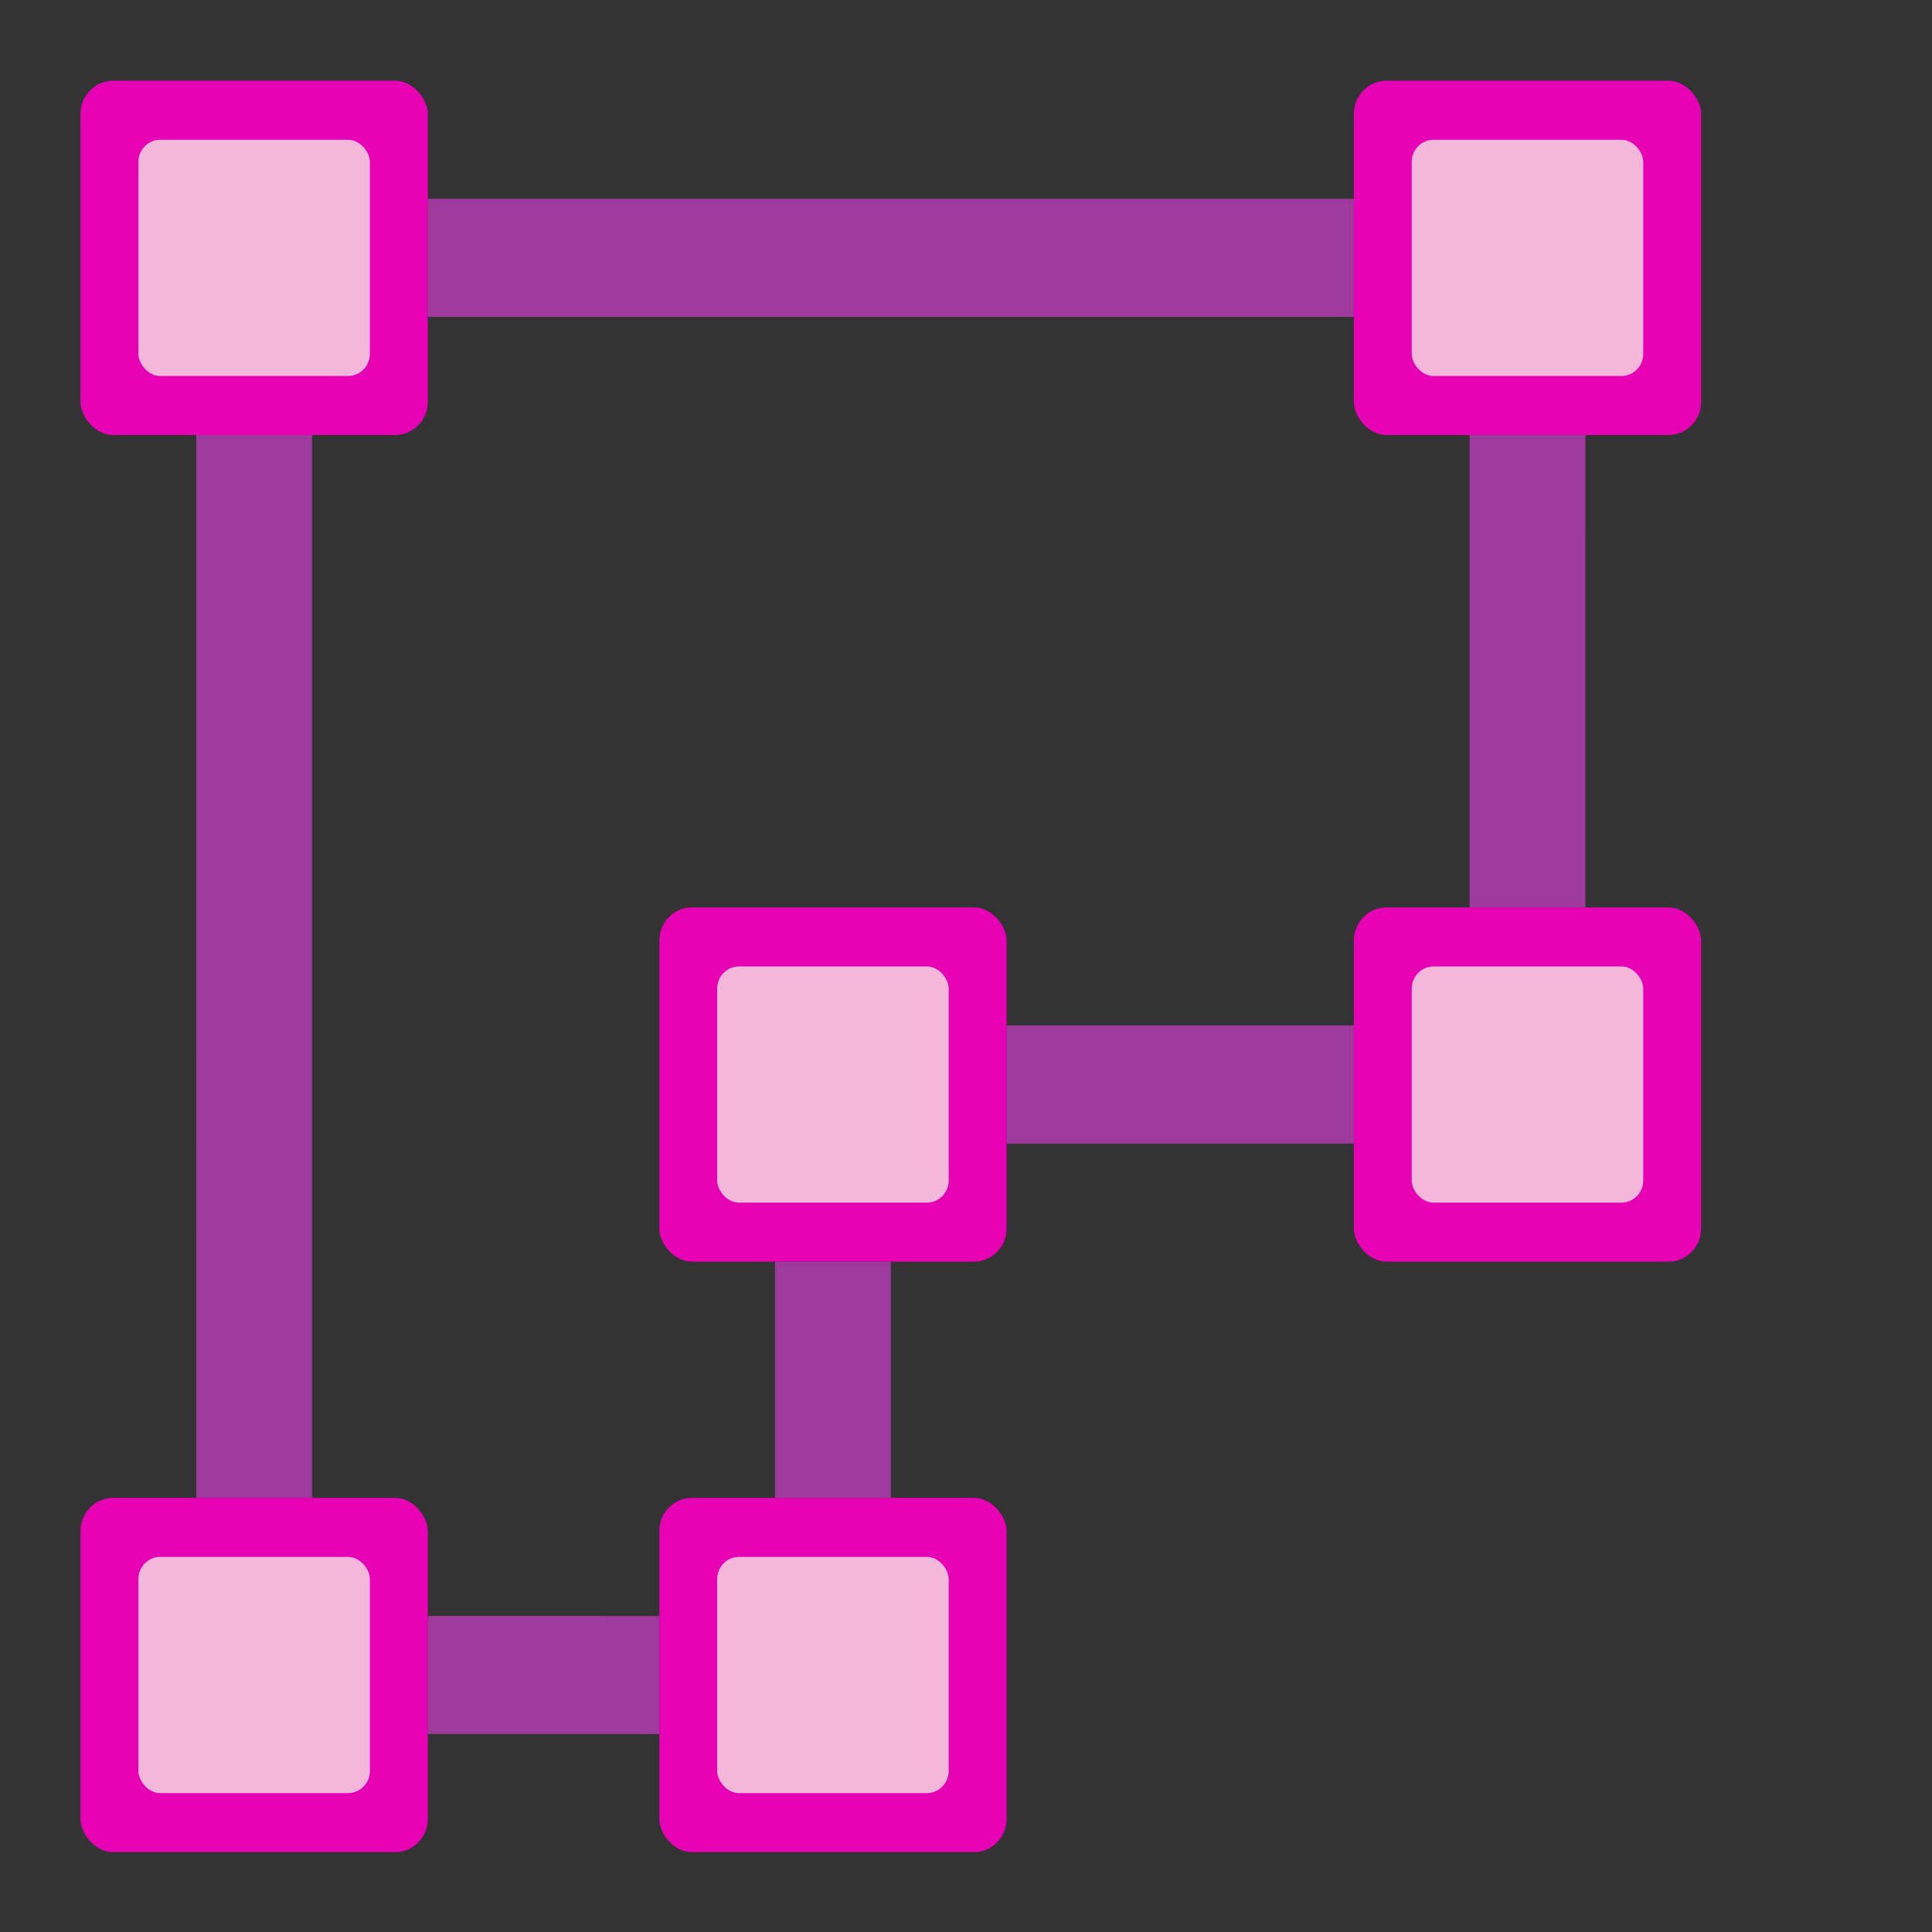 <?xml version="1.0" encoding="UTF-8" standalone="no"?>
<svg
   xmlns:dc="http://purl.org/dc/elements/1.1/"
   xmlns:cc="http://creativecommons.org/ns#"
   xmlns:rdf="http://www.w3.org/1999/02/22-rdf-syntax-ns#"
   xmlns:svg="http://www.w3.org/2000/svg"
   xmlns="http://www.w3.org/2000/svg"
   xmlns:xlink="http://www.w3.org/1999/xlink"
   xmlns:sodipodi="http://sodipodi.sourceforge.net/DTD/sodipodi-0.dtd"
   xmlns:inkscape="http://www.inkscape.org/namespaces/inkscape"
   height="24"
   width="24"
   version="1.1"
   id="svg82"
   sodipodi:docname="sc_polygon_diagonal_unfilled.svg"
   inkscape:version="0.92.4 (unknown)"
   inkscape:export-filename="/home/annisaauliarasyidah/Desktop/4_242 (aulia)/lc 222/lc_polygon_diagonal_unfilled.png"
   inkscape:export-xdpi="96"
   inkscape:export-ydpi="96">
  <rect width="100%" height="100%" fill="#333333" stroke="none"/>
  <defs
     id="defs86" />
  <sodipodi:namedview
     pagecolor="#ffffff"
     bordercolor="#666666"
     borderopacity="1"
     objecttolerance="10"
     gridtolerance="10"
     guidetolerance="10"
     inkscape:pageopacity="0"
     inkscape:pageshadow="2"
     inkscape:window-width="1366"
     inkscape:window-height="707"
     id="namedview84"
     showgrid="true"
     inkscape:zoom="7.8071289"
     inkscape:cx="-5.4362374"
     inkscape:cy="8"
     inkscape:window-x="0"
     inkscape:window-y="0"
     inkscape:window-maximized="1"
     inkscape:current-layer="svg82">
    <inkscape:grid
       type="xygrid"
       id="grid986" />
  </sodipodi:namedview>
  <linearGradient
     id="a"
     gradientUnits="userSpaceOnUse"
     x1="60"
     x2="64"
     xlink:href="#d"
     y1="36"
     y2="72"
     gradientTransform="matrix(0.125,0,0,0.125,-5,6)" />
  <radialGradient
     id="b"
     cx="72.632"
     cy="22.788"
     gradientTransform="matrix(1.186,0,0,1.186,-83.608,-13.016)"
     gradientUnits="userSpaceOnUse"
     r="1.265"
     xlink:href="#d" />
  <linearGradient
     id="c"
     gradientUnits="userSpaceOnUse"
     x1="55.611"
     x2="61.16"
     y1="44.186"
     y2="64.895">
    <stop
       offset="0"
       stop-color="#fff"
       id="stop4" />
    <stop
       offset="1"
       stop-color="#fff"
       stop-opacity="0"
       id="stop6" />
  </linearGradient>
  <linearGradient
     id="d">
    <stop
       offset="0"
       stop-color="#fd0000"
       id="stop9" />
    <stop
       offset="1"
       stop-color="#8f0000"
       id="stop11" />
  </linearGradient>
  <g
     id="g863"
     transform="matrix(1.438,0,0,1.467,-0.438,-10.733)"
     style="stroke-width:0.689">
    <path
       d="m 2,20 h 1 l 3e-4,-9 h -1 z"
       id="path14"
       inkscape:connector-curvature="0"
       style="fill:#9d3a9b;stroke-width:0.086" />
    <rect
       style="fill:#e602b4;stroke-width:0.086"
       id="rect16"
       y="8"
       x="1"
       width="3"
       rx="0.281"
       height="3" />
    <rect
       style="fill:#f3b7d9;stroke-width:0.086"
       id="rect18"
       y="8.5"
       x="1.5"
       width="2"
       rx="0.188"
       height="2" />
    <path
       d="M 12.004,8.862 V 8.513 Z"
       id="path24"
       inkscape:connector-curvature="0"
       style="fill:#ffffff;fill-opacity:0.757;stroke-width:0.086" />
    <path
       d="M 16.301,15.536 V 15.345 Z"
       id="path26"
       inkscape:connector-curvature="0"
       style="fill:#ffffff;fill-opacity:0.757;stroke-width:0.086" />
    <rect
       style="fill:#e602b4;stroke-width:0.086"
       id="rect28"
       y="8"
       x="12"
       width="3"
       rx="0.281"
       height="3" />
    <rect
       style="fill:#f3b7d9;stroke-width:0.086"
       id="rect30"
       y="8.5"
       x="12.5"
       width="2"
       rx="0.188"
       height="2" />
    <rect
       style="fill:#e602b4;stroke-width:0.086"
       id="rect36"
       y="15"
       x="12"
       width="3"
       rx="0.281"
       height="3" />
    <rect
       style="fill:#f3b7d9;stroke-width:0.086"
       id="rect38"
       y="15.5"
       x="12.5"
       width="2"
       rx="0.188"
       height="2" />
    <rect
       style="fill:#e602b4;stroke-width:0.086"
       id="rect44"
       y="15"
       x="6"
       width="3"
       rx="0.281"
       height="3" />
    <rect
       style="fill:#f3b7d9;stroke-width:0.086"
       id="rect46"
       y="15.5"
       x="6.5"
       width="2"
       rx="0.188"
       height="2" />
    <rect
       style="fill:#e602b4;stroke-width:0.086"
       id="rect52"
       y="20"
       x="6"
       width="3"
       rx="0.281"
       height="3" />
    <rect
       style="fill:#f3b7d9;stroke-width:0.086"
       id="rect54"
       y="20.5"
       x="6.5"
       width="2"
       rx="0.188"
       height="2" />
    <rect
       style="fill:#e602b4;stroke-width:0.086"
       id="rect60"
       y="20"
       x="1"
       width="3"
       rx="0.281"
       height="3" />
    <rect
       style="fill:#f3b7d9;stroke-width:0.086"
       id="rect62"
       y="20.5"
       x="1.5"
       width="2"
       rx="0.188"
       height="2" />
    <path
       inkscape:connector-curvature="0"
       id="path68"
       d="M 4,9 V 10 L 12,10 V 9 Z"
       style="fill:#9d3a9b;stroke-width:0.086" />
    <path
       inkscape:connector-curvature="0"
       id="path70"
       d="m 13,15 h 1 l 2.5e-4,-4 h -1 z"
       style="fill:#9d3a9b;stroke-width:0.086" />
    <path
       inkscape:connector-curvature="0"
       id="path72"
       d="M 12,17 V 16 L 9,16 v 1 z"
       style="fill:#9d3a9b;stroke-width:0.086" />
    <path
       inkscape:connector-curvature="0"
       id="path74"
       d="M 7,20 H 8 L 8,18 H 7 Z"
       style="fill:#9d3a9b;stroke-width:0.086" />
    <path
       inkscape:connector-curvature="0"
       id="path76"
       d="m 6,22 v -1 l -2,-2.5e-4 v 1 z"
       style="fill:#9d3a9b;stroke-width:0.086" />
  </g>
</svg>
